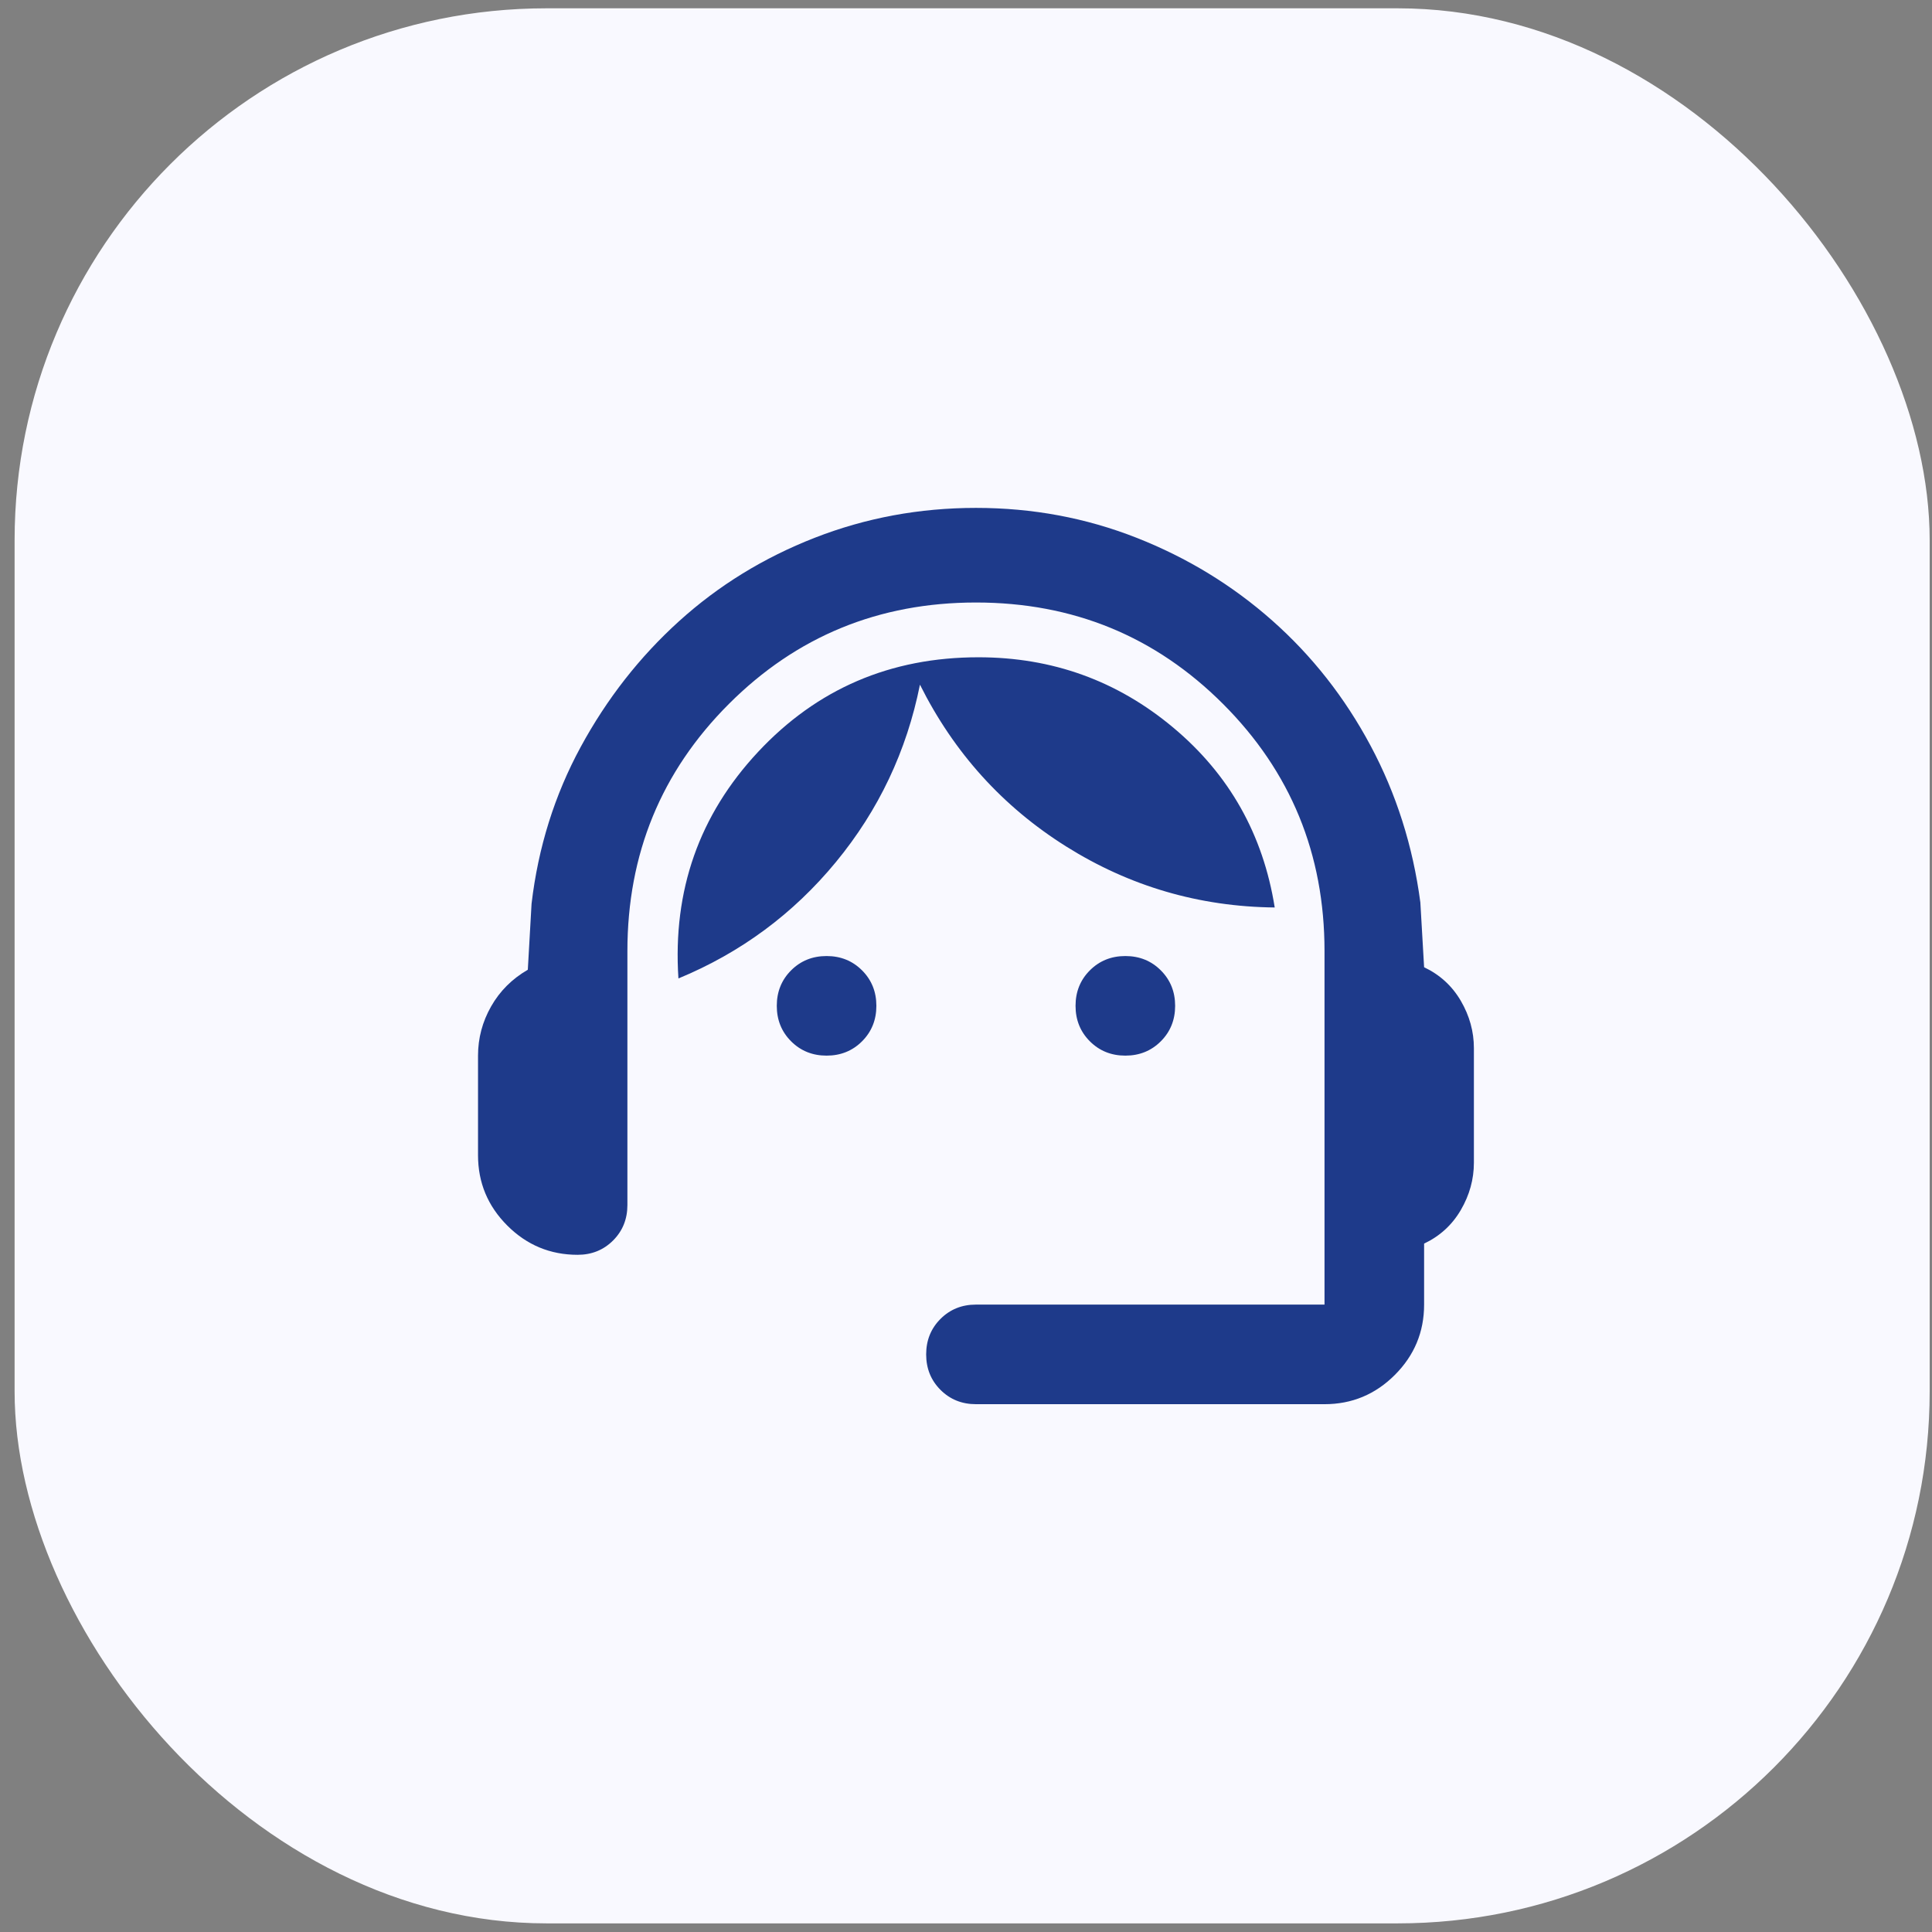 <svg width="97" height="97" viewBox="0 0 97 97" fill="none" xmlns="http://www.w3.org/2000/svg">
<rect x="0" y="0" width="97" height="97" fill="#808080" stroke="none"/>
<rect x="0.733" y="0.417" width="96.15" height="96.15" rx="26.708" fill="#F9F9FF"/>
<path d="M49 70.5C48.292 70.5 47.698 70.26 47.219 69.781C46.74 69.302 46.5 68.708 46.5 68C46.5 67.292 46.74 66.698 47.219 66.219C47.698 65.74 48.292 65.5 49 65.5H66.5V47.75C66.5 42.875 64.802 38.74 61.406 35.344C58.01 31.948 53.875 30.25 49 30.25C44.125 30.25 39.99 31.948 36.594 35.344C33.198 38.74 31.5 42.875 31.5 47.75V60.5C31.5 61.208 31.26 61.802 30.781 62.281C30.302 62.76 29.708 63 29 63C27.625 63 26.448 62.51 25.469 61.531C24.49 60.552 24 59.375 24 58V53C24 52.125 24.219 51.302 24.656 50.531C25.094 49.76 25.708 49.146 26.5 48.688L26.688 45.375C27.021 42.542 27.844 39.917 29.156 37.5C30.469 35.083 32.115 32.979 34.094 31.188C36.073 29.396 38.344 28 40.906 27C43.469 26 46.167 25.5 49 25.5C51.833 25.5 54.521 26 57.062 27C59.604 28 61.875 29.385 63.875 31.156C65.875 32.927 67.521 35.021 68.812 37.438C70.104 39.854 70.938 42.479 71.312 45.312L71.5 48.562C72.292 48.938 72.906 49.5 73.344 50.25C73.781 51 74 51.792 74 52.625V58.375C74 59.208 73.781 60 73.344 60.75C72.906 61.5 72.292 62.062 71.5 62.438V65.5C71.5 66.875 71.01 68.052 70.031 69.031C69.052 70.01 67.875 70.5 66.5 70.5H49ZM41.5 53C40.792 53 40.198 52.76 39.719 52.281C39.24 51.802 39 51.208 39 50.5C39 49.792 39.24 49.198 39.719 48.719C40.198 48.24 40.792 48 41.5 48C42.208 48 42.802 48.24 43.281 48.719C43.76 49.198 44 49.792 44 50.5C44 51.208 43.76 51.802 43.281 52.281C42.802 52.76 42.208 53 41.5 53ZM56.5 53C55.792 53 55.198 52.76 54.719 52.281C54.24 51.802 54 51.208 54 50.5C54 49.792 54.24 49.198 54.719 48.719C55.198 48.24 55.792 48 56.5 48C57.208 48 57.802 48.24 58.281 48.719C58.76 49.198 59 49.792 59 50.5C59 51.208 58.76 51.802 58.281 52.281C57.802 52.76 57.208 53 56.5 53ZM34.062 49.125C33.771 44.708 35.104 40.917 38.062 37.75C41.021 34.583 44.708 33 49.125 33C52.833 33 56.094 34.177 58.906 36.531C61.719 38.885 63.417 41.896 64 45.562C60.208 45.521 56.719 44.5 53.531 42.5C50.344 40.5 47.896 37.792 46.188 34.375C45.521 37.708 44.115 40.677 41.969 43.281C39.823 45.885 37.188 47.833 34.062 49.125Z" fill="#1E3A8A"/>
</svg>
